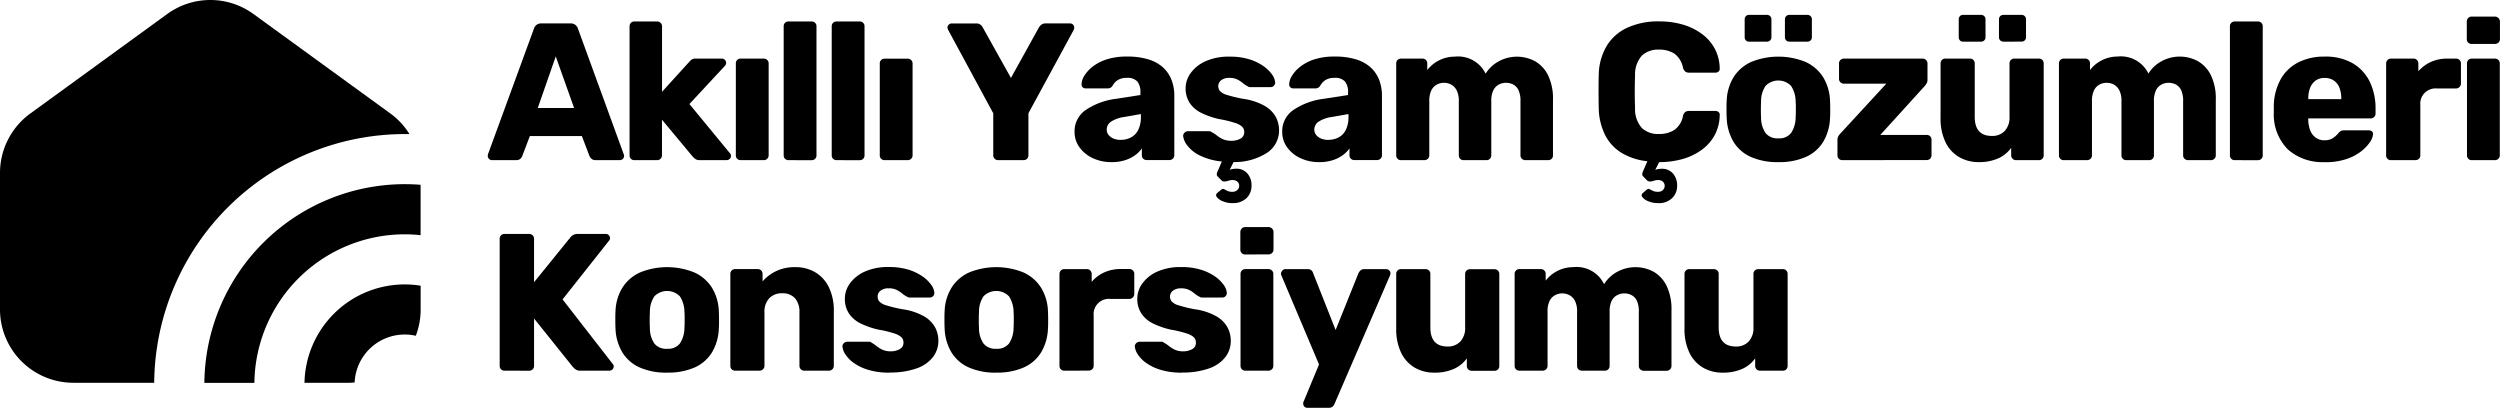<svg xmlns="http://www.w3.org/2000/svg" xmlns:xlink="http://www.w3.org/1999/xlink" width="396.36" height="64.656" viewBox="0 0 396.36 64.656"><defs><clipPath id="a"><path d="M0,0H396.36V64.655H0Z" fill="none"/></clipPath></defs><g clip-path="url(#a)"><path d="M64.925,21.256h-.768a39.761,39.761,0,0,0-39.709,39.43H11.631A11.628,11.628,0,0,1,0,49.061V27.412A11.649,11.649,0,0,1,4.8,18L26.509,2.223a11.625,11.625,0,0,1,13.675,0L61.9,18a11.644,11.644,0,0,1,3.021,3.261" transform="translate(0 0)"/><path d="M45.082,9.825v8a21.633,21.633,0,0,0-2.532-.141A23.851,23.851,0,0,0,18.729,41.233H10.8a31.8,31.8,0,0,1,31.765-31.5q1.278,0,2.532.1" transform="translate(21.601 19.465)"/><path d="M34.506,15.236V19a11.593,11.593,0,0,1-.768,4.17,7.6,7.6,0,0,0-1.764-.2,7.953,7.953,0,0,0-7.932,7.6,11.567,11.567,0,0,1-1.161.057H16.091a15.9,15.9,0,0,1,15.883-15.6,15.566,15.566,0,0,1,2.535.207" transform="translate(32.184 30.066)"/><path d="M26.427,22.915a.621.621,0,0,1-.45-.2.63.63,0,0,1-.2-.45,1.149,1.149,0,0,1,.033-.279L33.087,2.1a1.245,1.245,0,0,1,.384-.6,1.2,1.2,0,0,1,.822-.264h4.584A1.2,1.2,0,0,1,39.7,1.5a1.23,1.23,0,0,1,.387.6l7.248,19.882a.654.654,0,0,1,.06.279.618.618,0,0,1-.2.45.648.648,0,0,1-.48.2H42.9a.945.945,0,0,1-.7-.231,1.182,1.182,0,0,1-.3-.42L40.7,19.1H32.448l-1.2,3.159a1.332,1.332,0,0,1-.279.42.987.987,0,0,1-.744.231Zm7.278-8.268h5.76l-2.91-8.175Z" transform="translate(51.555 2.475)"/><path d="M34.045,23.123a.741.741,0,0,1-.774-.774V1.91a.741.741,0,0,1,.774-.774h3.6a.789.789,0,0,1,.543.216.741.741,0,0,1,.231.558V12.284l4.305-4.737a2.454,2.454,0,0,1,.4-.372,1.065,1.065,0,0,1,.621-.156H47.9a.657.657,0,0,1,.48.2.648.648,0,0,1,.2.48.738.738,0,0,1-.063.276.576.576,0,0,1-.183.249l-5.574,6,6.348,7.71a.723.723,0,0,1,.246.5.654.654,0,0,1-.2.48.693.693,0,0,1-.51.2H44.389a1.086,1.086,0,0,1-.681-.171,4.685,4.685,0,0,1-.405-.354L38.41,16.712v5.637a.732.732,0,0,1-.231.558.774.774,0,0,1-.543.216Z" transform="translate(66.543 2.27)"/><path d="M39.661,19.2a.741.741,0,0,1-.774-.774V3.87a.744.744,0,0,1,.774-.774h3.654a.771.771,0,0,1,.54.219.723.723,0,0,1,.234.555V18.427a.726.726,0,0,1-.234.558.768.768,0,0,1-.54.216Z" transform="translate(77.776 6.192)"/><path d="M42.189,23.123a.741.741,0,0,1-.774-.774V1.91a.741.741,0,0,1,.774-.774h3.654a.741.741,0,0,1,.774.774v20.44a.741.741,0,0,1-.774.774Z" transform="translate(82.832 2.27)"/><path d="M44.728,23.123a.741.741,0,0,1-.774-.774V1.91a.741.741,0,0,1,.774-.774h3.654a.741.741,0,0,1,.774.774v20.44a.741.741,0,0,1-.774.774Z" transform="translate(87.91 2.27)"/><path d="M47.267,19.193a.741.741,0,0,1-.774-.774V3.862a.744.744,0,0,1,.774-.762h3.654a.771.771,0,0,1,.54.219.723.723,0,0,1,.234.555V18.419a.726.726,0,0,1-.234.558.768.768,0,0,1-.54.216Z" transform="translate(92.989 6.2)"/><path d="M58.106,22.918a.774.774,0,0,1-.543-.216.723.723,0,0,1-.231-.558V15.487L50.162,2.232l-.06-.171a.4.4,0,0,1-.033-.171.6.6,0,0,1,.2-.447.657.657,0,0,1,.48-.2h3.873a1.05,1.05,0,0,1,.726.234,1.11,1.11,0,0,1,.327.417L60.135,9.88,64.563,1.89a1.581,1.581,0,0,1,.357-.417,1.053,1.053,0,0,1,.729-.234h3.87a.6.6,0,0,1,.465.2.642.642,0,0,1,.186.447.747.747,0,0,1-.018.171,1.22,1.22,0,0,1-.045.171l-7.2,13.255v6.657a.756.756,0,0,1-.216.558.765.765,0,0,1-.558.216Z" transform="translate(100.144 2.475)"/><path d="M62.662,19.726a6.81,6.81,0,0,1-3-.636,5.379,5.379,0,0,1-2.1-1.719,4.1,4.1,0,0,1-.774-2.445,4.053,4.053,0,0,1,1.8-3.483A11.05,11.05,0,0,1,63.355,9.69l3.873-.6V8.67a2.7,2.7,0,0,0-.465-1.7,2.076,2.076,0,0,0-1.7-.6,2.637,2.637,0,0,0-1.41.339,2.427,2.427,0,0,0-.852.93.882.882,0,0,1-.774.4h-3.45a.672.672,0,0,1-.525-.2.6.6,0,0,1-.156-.48,2.643,2.643,0,0,1,.417-1.284A5.382,5.382,0,0,1,59.6,4.632a7.053,7.053,0,0,1,2.229-1.176,10.159,10.159,0,0,1,3.282-.465,11.1,11.1,0,0,1,3.438.465,6,6,0,0,1,2.307,1.3A5.3,5.3,0,0,1,72.17,6.723a6.921,6.921,0,0,1,.432,2.49v9.411a.729.729,0,0,1-.231.558.765.765,0,0,1-.543.219h-3.6a.744.744,0,0,1-.774-.777V17.556a4.467,4.467,0,0,1-1.083,1.083,5.547,5.547,0,0,1-1.6.789,6.87,6.87,0,0,1-2.121.3m1.464-3.534a3.417,3.417,0,0,0,1.626-.387,2.7,2.7,0,0,0,1.146-1.2,4.566,4.566,0,0,0,.417-2.061v-.441l-2.631.465a4.983,4.983,0,0,0-2.124.759,1.5,1.5,0,0,0-.663,1.2,1.353,1.353,0,0,0,.3.9,1.986,1.986,0,0,0,.8.573,2.925,2.925,0,0,0,1.116.2" transform="translate(113.579 5.976)"/><path d="M70.354,26.222a3.873,3.873,0,0,1-1.5-.279,2.19,2.19,0,0,1-.96-.651.444.444,0,0,1,0-.648l.6-.5q.279-.246.477-.153c.135.06.3.15.5.261a1.8,1.8,0,0,0,.882.171,1.062,1.062,0,0,0,.759-.279.87.87,0,0,0,.3-.648.882.882,0,0,0-.279-.669,1.089,1.089,0,0,0-.774-.261,2.1,2.1,0,0,0-.666.108,2.268,2.268,0,0,1-.6.123.654.654,0,0,1-.48-.168l-.6-.621a.513.513,0,0,1-.159-.39,1.755,1.755,0,0,1,.21-.6l.6-1.4a9.957,9.957,0,0,1-3.516-.96,5.535,5.535,0,0,1-1.965-1.578,2.967,2.967,0,0,1-.651-1.455.657.657,0,0,1,.219-.573.756.756,0,0,1,.525-.234h3.378a.564.564,0,0,1,.186.033.792.792,0,0,1,.219.123,4.612,4.612,0,0,1,.834.543,4.446,4.446,0,0,0,.945.573,3.156,3.156,0,0,0,1.317.246A2.862,2.862,0,0,0,71.608,16a1.113,1.113,0,0,0,.6-1.023,1.2,1.2,0,0,0-.279-.819,2.763,2.763,0,0,0-1.131-.636,16.774,16.774,0,0,0-2.553-.621,12.661,12.661,0,0,1-2.82-.972,4.722,4.722,0,0,1-1.857-1.581,4.2,4.2,0,0,1-.651-2.37A4.077,4.077,0,0,1,63.723,5.6a5.784,5.784,0,0,1,2.352-1.872,8.907,8.907,0,0,1,3.81-.729A10.3,10.3,0,0,1,73,3.415a7.9,7.9,0,0,1,2.229,1.068,5.5,5.5,0,0,1,1.38,1.332,2.52,2.52,0,0,1,.5,1.239.669.669,0,0,1-.186.54.657.657,0,0,1-.5.234H73.141a.534.534,0,0,1-.249-.048,1.457,1.457,0,0,1-.183-.108,3.725,3.725,0,0,1-.744-.5,4.581,4.581,0,0,0-.867-.558,2.769,2.769,0,0,0-1.239-.249,2.049,2.049,0,0,0-1.3.372,1.182,1.182,0,0,0-.465.96,1.2,1.2,0,0,0,.264.744,2.3,2.3,0,0,0,1.083.618,21.76,21.76,0,0,0,2.556.621,9.654,9.654,0,0,1,3.408,1.1,4.6,4.6,0,0,1,1.8,1.764,4.5,4.5,0,0,1,.528,2.121,4.23,4.23,0,0,1-1.86,3.546,9.462,9.462,0,0,1-5.355,1.5l-.621,1.239a1.821,1.821,0,0,1,.51-.141,3.987,3.987,0,0,1,.513-.045,2.271,2.271,0,0,1,1.779.744,2.811,2.811,0,0,1,.666,1.95,2.679,2.679,0,0,1-.789,1.968,3,3,0,0,1-2.214.789" transform="translate(125.056 5.982)"/><path d="M73.635,19.726a6.81,6.81,0,0,1-3-.636,5.379,5.379,0,0,1-2.1-1.719,4.1,4.1,0,0,1-.774-2.445,4.053,4.053,0,0,1,1.8-3.483A11.05,11.05,0,0,1,74.328,9.69l3.873-.6V8.67a2.7,2.7,0,0,0-.465-1.7,2.076,2.076,0,0,0-1.7-.6,2.637,2.637,0,0,0-1.41.339,2.427,2.427,0,0,0-.852.93.882.882,0,0,1-.774.4h-3.45a.672.672,0,0,1-.525-.2.6.6,0,0,1-.156-.48,2.643,2.643,0,0,1,.417-1.284,5.382,5.382,0,0,1,1.287-1.44A7.053,7.053,0,0,1,72.8,3.456a10.155,10.155,0,0,1,3.282-.465,11.1,11.1,0,0,1,3.438.465,6,6,0,0,1,2.307,1.3,5.3,5.3,0,0,1,1.317,1.968,6.921,6.921,0,0,1,.432,2.49v9.411a.729.729,0,0,1-.231.558.765.765,0,0,1-.543.219H79.2a.744.744,0,0,1-.774-.777V17.556a4.467,4.467,0,0,1-1.083,1.083,5.548,5.548,0,0,1-1.6.789,6.87,6.87,0,0,1-2.121.3m1.455-3.534a3.417,3.417,0,0,0,1.626-.387,2.7,2.7,0,0,0,1.146-1.2,4.566,4.566,0,0,0,.417-2.061v-.441l-2.631.465a4.983,4.983,0,0,0-2.124.759,1.5,1.5,0,0,0-.663,1.2,1.353,1.353,0,0,0,.3.9,1.986,1.986,0,0,0,.8.573,2.925,2.925,0,0,0,1.116.2" transform="translate(135.527 5.976)"/><path d="M74.559,19.426a.741.741,0,0,1-.774-.774V4.1a.744.744,0,0,1,.774-.774h3.375a.744.744,0,0,1,.774.774V5.134a5.562,5.562,0,0,1,1.725-1.455,5.472,5.472,0,0,1,2.634-.666,4.845,4.845,0,0,1,4.893,2.7A5.526,5.526,0,0,1,90,3.778a6.033,6.033,0,0,1,5.805-.03,5.214,5.214,0,0,1,2.061,2.229,8.523,8.523,0,0,1,.774,3.9v8.775a.726.726,0,0,1-.21.558.771.771,0,0,1-.54.216h-3.6a.81.81,0,0,1-.573-.216.723.723,0,0,1-.231-.558V10.075a4.005,4.005,0,0,0-.3-1.719,1.971,1.971,0,0,0-.837-.915,2.55,2.55,0,0,0-1.2-.279,2.376,2.376,0,0,0-1.1.279,2.025,2.025,0,0,0-.867.915,3.774,3.774,0,0,0-.324,1.719v8.577a.744.744,0,0,1-.774.774h-3.6a.741.741,0,0,1-.774-.774V10.075a3.681,3.681,0,0,0-.339-1.719,2.175,2.175,0,0,0-.867-.915,2.487,2.487,0,0,0-1.179-.279,2.367,2.367,0,0,0-1.1.279,2.01,2.01,0,0,0-.867.915,3.69,3.69,0,0,0-.327,1.686v8.61a.732.732,0,0,1-.231.558.81.81,0,0,1-.573.216Z" transform="translate(147.576 5.967)"/><path d="M93.92,29.947a3.966,3.966,0,0,1-1.518-.279,2.226,2.226,0,0,1-.96-.651.429.429,0,0,1,.033-.648l.567-.5c.186-.165.348-.216.48-.153s.3.15.513.261a1.881,1.881,0,0,0,.9.171,1.008,1.008,0,0,0,.744-.279.915.915,0,0,0,0-1.317,1.047,1.047,0,0,0-.744-.261,2.04,2.04,0,0,0-.681.108,2.1,2.1,0,0,1-.573.123.756.756,0,0,1-.51-.168l-.6-.621a.507.507,0,0,1-.174-.4,1.776,1.776,0,0,1,.2-.6l.618-1.425a9.939,9.939,0,0,1-4.041-1.3,7.038,7.038,0,0,1-2.616-2.769,9.933,9.933,0,0,1-1.053-4.2q-.03-1.269-.03-2.724c0-.972,0-1.9.03-2.787a9.223,9.223,0,0,1,1.3-4.569,7.458,7.458,0,0,1,3.282-2.847,11.752,11.752,0,0,1,4.986-.978,13.275,13.275,0,0,1,3.777.513,9.522,9.522,0,0,1,3.036,1.5A6.969,6.969,0,0,1,102.918,5.5a6.858,6.858,0,0,1,.762,3.111.522.522,0,0,1-.174.465.675.675,0,0,1-.477.186H98.844a.978.978,0,0,1-.618-.171,1.3,1.3,0,0,1-.372-.636,3.57,3.57,0,0,0-1.41-2.244,4.5,4.5,0,0,0-2.4-.6,3.744,3.744,0,0,0-2.7.945A4.479,4.479,0,0,0,90.26,9.7q-.093,2.541,0,5.2a4.5,4.5,0,0,0,1.083,3.144,3.744,3.744,0,0,0,2.7.945,4.461,4.461,0,0,0,2.415-.621,3.474,3.474,0,0,0,1.4-2.229,1.107,1.107,0,0,1,.354-.633,1.059,1.059,0,0,1,.636-.171h4.182a.675.675,0,0,1,.477.186.519.519,0,0,1,.174.465,6.858,6.858,0,0,1-.762,3.111,7,7,0,0,1-2.025,2.355,9.46,9.46,0,0,1-3.036,1.485,13.387,13.387,0,0,1-3.777.51l-.621,1.239a1.821,1.821,0,0,1,.51-.141,3.991,3.991,0,0,1,.513-.045,2.271,2.271,0,0,1,1.779.744,2.811,2.811,0,0,1,.666,1.95,2.643,2.643,0,0,1-.8,1.968,3,3,0,0,1-2.2.789" transform="translate(168.968 2.256)"/><path d="M99.447,24.13a10.272,10.272,0,0,1-4.383-.837,6.147,6.147,0,0,1-2.727-2.4,8,8,0,0,1-1.065-3.732c-.024-.411-.033-.882-.033-1.407s0-.987.033-1.38a7.632,7.632,0,0,1,1.113-3.747,6.438,6.438,0,0,1,2.772-2.382,11.481,11.481,0,0,1,8.607,0,6.438,6.438,0,0,1,2.772,2.382,7.665,7.665,0,0,1,1.116,3.747c.021.393.03.852.03,1.38s0,1-.03,1.407a8,8,0,0,1-1.068,3.732,6.132,6.132,0,0,1-2.727,2.4,10.335,10.335,0,0,1-4.41.837M94.8,5.029a.636.636,0,0,1-.495-.2.726.726,0,0,1-.186-.51V1.5a.732.732,0,0,1,.186-.51.636.636,0,0,1,.495-.2h2.85a.687.687,0,0,1,.711.711v2.82a.687.687,0,0,1-.711.711Zm4.647,15.331a2.373,2.373,0,0,0,2.025-.837,4.521,4.521,0,0,0,.729-2.508c.021-.3.033-.723.033-1.239s0-.93-.033-1.239a4.536,4.536,0,0,0-.729-2.493,2.817,2.817,0,0,0-4.038,0,4.329,4.329,0,0,0-.714,2.493c-.021.3-.03.723-.03,1.239s0,.93.03,1.239a4.314,4.314,0,0,0,.714,2.508,2.382,2.382,0,0,0,2.013.837m1.764-15.331a.684.684,0,0,1-.711-.711V1.5a.7.7,0,0,1,.2-.51.693.693,0,0,1,.513-.2h2.85a.687.687,0,0,1,.711.711v2.82a.687.687,0,0,1-.711.711Z" transform="translate(182.488 1.572)"/><path d="M97.877,19.2a.774.774,0,0,1-.543-.216.723.723,0,0,1-.231-.558V16.009a1.176,1.176,0,0,1,.138-.6,2.159,2.159,0,0,1,.357-.465l7.248-7.866h-6.69a.8.8,0,0,1-.573-.216.723.723,0,0,1-.231-.558V3.87a.72.72,0,0,1,.231-.555.807.807,0,0,1,.573-.219H110.6a.777.777,0,0,1,.543.219.732.732,0,0,1,.234.555V6.5a.993.993,0,0,1-.126.5,2.777,2.777,0,0,1-.3.435l-7.059,7.77h7.338a.768.768,0,0,1,.57.2.753.753,0,0,1,.216.555v2.448a.756.756,0,0,1-.216.558.765.765,0,0,1-.558.216Z" transform="translate(194.214 6.192)"/><path d="M108.626,24.131a6.135,6.135,0,0,1-3.147-.807,5.451,5.451,0,0,1-2.148-2.367,8.523,8.523,0,0,1-.777-3.825V8.491a.777.777,0,0,1,.216-.558.762.762,0,0,1,.561-.216h3.87a.747.747,0,0,1,.552.216.768.768,0,0,1,.219.558v8.454q0,3.039,2.727,3.036a2.682,2.682,0,0,0,2.025-.789,3.111,3.111,0,0,0,.762-2.247V8.491a.741.741,0,0,1,.771-.774h3.87a.744.744,0,0,1,.777.774V23.048a.75.75,0,0,1-.777.774h-3.6a.765.765,0,0,1-.543-.219.705.705,0,0,1-.234-.555V21.869a5.07,5.07,0,0,1-2.1,1.689,7.437,7.437,0,0,1-3.048.573m-2.484-19.1a.636.636,0,0,1-.495-.2.729.729,0,0,1-.189-.51V1.5a.732.732,0,0,1,.189-.51.636.636,0,0,1,.5-.2h2.847a.687.687,0,0,1,.711.711v2.82a.675.675,0,0,1-.2.51.687.687,0,0,1-.51.2Zm6.411,0a.684.684,0,0,1-.714-.711V1.5a.684.684,0,0,1,.714-.711h2.85a.681.681,0,0,1,.522.2.693.693,0,0,1,.2.51v2.82a.69.69,0,0,1-.2.51.681.681,0,0,1-.507.2Z" transform="translate(205.111 1.571)"/><path d="M109.582,19.436a.741.741,0,0,1-.774-.774V4.106a.744.744,0,0,1,.774-.774h3.375a.744.744,0,0,1,.774.774V5.144A5.526,5.526,0,0,1,118.1,3.008a4.845,4.845,0,0,1,4.893,2.7,5.526,5.526,0,0,1,2.043-1.935,6.033,6.033,0,0,1,5.805-.03A5.214,5.214,0,0,1,132.9,5.972a8.521,8.521,0,0,1,.774,3.9v8.79a.726.726,0,0,1-.234.558.771.771,0,0,1-.54.216h-3.6a.81.81,0,0,1-.573-.216.723.723,0,0,1-.231-.558V10.085a4,4,0,0,0-.3-1.719,1.971,1.971,0,0,0-.837-.915,2.55,2.55,0,0,0-1.2-.279,2.376,2.376,0,0,0-1.1.279,2.025,2.025,0,0,0-.867.915,3.774,3.774,0,0,0-.324,1.719v8.577a.744.744,0,0,1-.774.774h-3.6a.741.741,0,0,1-.774-.774V10.085a3.681,3.681,0,0,0-.336-1.719,2.178,2.178,0,0,0-.867-.915,2.487,2.487,0,0,0-1.179-.279,2.367,2.367,0,0,0-1.1.279,2.01,2.01,0,0,0-.867.915,3.69,3.69,0,0,0-.327,1.686v8.61a.732.732,0,0,1-.231.558.81.81,0,0,1-.573.216Z" transform="translate(217.626 5.957)"/><path d="M118.617,23.123a.741.741,0,0,1-.774-.774V1.91a.741.741,0,0,1,.774-.774h3.654a.741.741,0,0,1,.774.774v20.44a.741.741,0,0,1-.774.774Z" transform="translate(235.697 2.27)"/><path d="M128.249,19.724a8.28,8.28,0,0,1-5.82-1.983,7.845,7.845,0,0,1-2.262-5.883V10.774a9,9,0,0,1,1.1-4.2,6.663,6.663,0,0,1,2.787-2.664,9.019,9.019,0,0,1,4.167-.915,8.574,8.574,0,0,1,4.5,1.083A6.9,6.9,0,0,1,135.4,7.021a9.652,9.652,0,0,1,.9,4.242v.759a.726.726,0,0,1-.234.558.762.762,0,0,1-.54.216h-9.9v.216a5.149,5.149,0,0,0,.3,1.641,2.511,2.511,0,0,0,.867,1.176,2.325,2.325,0,0,0,1.425.435,2.373,2.373,0,0,0,1.038-.2,2.842,2.842,0,0,0,.7-.465,5.189,5.189,0,0,0,.435-.45,1.614,1.614,0,0,1,.447-.384,1.353,1.353,0,0,1,.543-.078h3.84a.765.765,0,0,1,.51.171.513.513,0,0,1,.171.477,2.763,2.763,0,0,1-.525,1.272,6.424,6.424,0,0,1-1.443,1.47,7.84,7.84,0,0,1-2.367,1.2,10.735,10.735,0,0,1-3.3.465m-2.631-10h5.232V9.658a4.656,4.656,0,0,0-.3-1.734,2.4,2.4,0,0,0-.9-1.146,2.544,2.544,0,0,0-1.44-.4,2.4,2.4,0,0,0-1.41.4,2.583,2.583,0,0,0-.882,1.146,4.474,4.474,0,0,0-.3,1.734Z" transform="translate(240.33 5.978)"/><path d="M126.872,19.2a.741.741,0,0,1-.774-.774V3.871a.771.771,0,0,1,.216-.54.726.726,0,0,1,.558-.234h3.561a.726.726,0,0,1,.558.234.771.771,0,0,1,.216.54V5.11a5.8,5.8,0,0,1,2-1.485,6.258,6.258,0,0,1,2.616-.528h1.362a.777.777,0,0,1,.543.219.732.732,0,0,1,.231.555V7.063a.789.789,0,0,1-.774.774h-3a2.421,2.421,0,0,0-2.664,2.661v7.929a.732.732,0,0,1-.231.558.816.816,0,0,1-.573.216Z" transform="translate(252.208 6.192)"/><path d="M131.135,5.212a.741.741,0,0,1-.774-.774V1.684a.8.8,0,0,1,.216-.573.726.726,0,0,1,.558-.234h3.684a.8.8,0,0,1,.8.807V4.438a.732.732,0,0,1-.231.558.81.81,0,0,1-.573.216Zm.03,18.427a.741.741,0,0,1-.774-.774V8.309a.744.744,0,0,1,.774-.774h3.654a.771.771,0,0,1,.54.219.723.723,0,0,1,.234.555V22.865a.727.727,0,0,1-.234.558.768.768,0,0,1-.54.216Z" transform="translate(260.734 1.754)"/><path d="M27.181,34.043a.756.756,0,0,1-.558-.216.765.765,0,0,1-.216-.558V13.141a.744.744,0,0,1,.774-.777h3.9a.75.75,0,0,1,.774.777v6.876l5.727-7.062A1.5,1.5,0,0,1,38,12.568a1.383,1.383,0,0,1,.792-.2h4.458a.6.6,0,0,1,.465.2.645.645,0,0,1,.186.45.6.6,0,0,1-.123.372l-7.4,9.351,7.989,10.281a.5.5,0,0,1,.123.372.69.69,0,0,1-.651.648H39.226a1.278,1.278,0,0,1-.852-.249,3,3,0,0,1-.387-.369l-6.129-7.65v7.5a.768.768,0,0,1-.219.558.753.753,0,0,1-.555.216Z" transform="translate(52.814 24.726)"/><path d="M40.722,30.839A10.32,10.32,0,0,1,36.339,30a6.147,6.147,0,0,1-2.724-2.4,7.938,7.938,0,0,1-1.068-3.729c-.021-.414-.03-.882-.03-1.41s0-.984.03-1.377a7.584,7.584,0,0,1,1.116-3.747,6.426,6.426,0,0,1,2.769-2.382,11.451,11.451,0,0,1,8.61,0,6.435,6.435,0,0,1,2.772,2.382,7.611,7.611,0,0,1,1.113,3.747c.021.393.033.852.033,1.377s0,1-.033,1.41A7.938,7.938,0,0,1,47.86,27.6,6.132,6.132,0,0,1,45.135,30a10.4,10.4,0,0,1-4.413.834m0-3.777a2.379,2.379,0,0,0,2.028-.834,4.572,4.572,0,0,0,.729-2.511c.018-.3.03-.723.03-1.239s0-.927-.03-1.239a4.6,4.6,0,0,0-.729-2.493,2.829,2.829,0,0,0-4.041,0A4.335,4.335,0,0,0,38,21.238c-.021.3-.033.726-.033,1.239s0,.93.033,1.239a4.32,4.32,0,0,0,.711,2.511,2.4,2.4,0,0,0,2.013.834" transform="translate(65.038 28.24)"/><path d="M39.37,30.533a.756.756,0,0,1-.558-.216.765.765,0,0,1-.216-.558V15.205a.756.756,0,0,1,.216-.558.747.747,0,0,1,.558-.219h3.561a.747.747,0,0,1,.558.219.756.756,0,0,1,.216.558v1.176a6.435,6.435,0,0,1,2.1-1.608,6.762,6.762,0,0,1,3.066-.654,6.144,6.144,0,0,1,3.174.807,5.559,5.559,0,0,1,2.166,2.367A8.4,8.4,0,0,1,55,21.119v8.64a.735.735,0,0,1-.234.558.771.771,0,0,1-.54.216h-3.9a.774.774,0,0,1-.543-.216.741.741,0,0,1-.231-.558V21.3a3.3,3.3,0,0,0-.7-2.247,2.61,2.61,0,0,0-2.061-.789,2.7,2.7,0,0,0-2.028.789,3.123,3.123,0,0,0-.759,2.247v8.454a.741.741,0,0,1-.231.558.774.774,0,0,1-.543.216Z" transform="translate(77.196 28.236)"/><path d="M52.018,30.858a11.356,11.356,0,0,1-3.423-.45,7.882,7.882,0,0,1-2.292-1.1,5.068,5.068,0,0,1-1.314-1.347,2.7,2.7,0,0,1-.465-1.2.663.663,0,0,1,.216-.573.771.771,0,0,1,.528-.231H48.8a.3.3,0,0,1,.156.033,1.346,1.346,0,0,1,.186.123,5.056,5.056,0,0,1,.8.543,4.932,4.932,0,0,0,.93.573,3,3,0,0,0,1.269.246,2.847,2.847,0,0,0,1.455-.342,1.107,1.107,0,0,0,.6-1.02,1.2,1.2,0,0,0-.279-.822,2.787,2.787,0,0,0-1.131-.633,16.832,16.832,0,0,0-2.556-.621,12.576,12.576,0,0,1-2.817-.975,4.677,4.677,0,0,1-1.857-1.581,4.149,4.149,0,0,1-.651-2.367,4.08,4.08,0,0,1,.8-2.4,5.823,5.823,0,0,1,2.355-1.875,8.949,8.949,0,0,1,3.807-.726,10.435,10.435,0,0,1,3.114.417A8.064,8.064,0,0,1,57.215,15.6a5.485,5.485,0,0,1,1.377,1.335,2.49,2.49,0,0,1,.5,1.239.711.711,0,0,1-.681.771H55.178a.717.717,0,0,1-.249-.045,1.45,1.45,0,0,1-.216-.108,3.954,3.954,0,0,1-.744-.5,4.263,4.263,0,0,0-.867-.558,2.754,2.754,0,0,0-1.239-.246,2.022,2.022,0,0,0-1.3.372,1.17,1.17,0,0,0-.465.957,1.2,1.2,0,0,0,.261.744,2.343,2.343,0,0,0,1.086.618A21.6,21.6,0,0,0,54,20.8a9.639,9.639,0,0,1,3.405,1.1,4.641,4.641,0,0,1,1.8,1.767,4.5,4.5,0,0,1,.525,2.121,4.2,4.2,0,0,1-.882,2.631A5.634,5.634,0,0,1,56.234,30.2a12.327,12.327,0,0,1-4.2.636" transform="translate(89.044 28.223)"/><path d="M58.115,30.839A10.32,10.32,0,0,1,53.732,30a6.147,6.147,0,0,1-2.724-2.4,7.938,7.938,0,0,1-1.068-3.729c-.021-.414-.03-.882-.03-1.41s0-.984.03-1.377a7.584,7.584,0,0,1,1.116-3.747,6.426,6.426,0,0,1,2.769-2.382,11.451,11.451,0,0,1,8.61,0,6.435,6.435,0,0,1,2.772,2.382,7.611,7.611,0,0,1,1.113,3.747c.021.393.033.852.033,1.377s0,1-.033,1.41A7.938,7.938,0,0,1,65.253,27.6,6.132,6.132,0,0,1,62.528,30a10.4,10.4,0,0,1-4.413.834m0-3.777a2.379,2.379,0,0,0,2.028-.834,4.572,4.572,0,0,0,.729-2.511c.018-.3.03-.723.03-1.239s0-.927-.03-1.239a4.6,4.6,0,0,0-.729-2.493,2.829,2.829,0,0,0-4.041,0,4.335,4.335,0,0,0-.711,2.493c-.021.3-.033.726-.033,1.239s0,.93.033,1.239a4.32,4.32,0,0,0,.711,2.511,2.4,2.4,0,0,0,2.013.834" transform="translate(99.826 28.24)"/><path d="M56.763,30.334a.756.756,0,0,1-.558-.216.765.765,0,0,1-.216-.558V15.007a.768.768,0,0,1,.216-.543.726.726,0,0,1,.558-.234h3.561a.726.726,0,0,1,.558.234.768.768,0,0,1,.216.543v1.239a5.775,5.775,0,0,1,2-1.5,6.258,6.258,0,0,1,2.616-.528h1.362a.765.765,0,0,1,.543.219.732.732,0,0,1,.231.558v3.189a.8.8,0,0,1-.774.774h-3a2.421,2.421,0,0,0-2.664,2.664v7.926a.741.741,0,0,1-.231.558.816.816,0,0,1-.573.216Z" transform="translate(111.984 28.435)"/><path d="M67.47,30.854a11.355,11.355,0,0,1-3.423-.45,7.882,7.882,0,0,1-2.292-1.1,5.067,5.067,0,0,1-1.314-1.347,2.7,2.7,0,0,1-.465-1.2.663.663,0,0,1,.216-.573.771.771,0,0,1,.528-.231h3.537a.3.3,0,0,1,.156.033,1.347,1.347,0,0,1,.186.123,5.056,5.056,0,0,1,.8.543,4.932,4.932,0,0,0,.93.573,3,3,0,0,0,1.269.246,2.847,2.847,0,0,0,1.455-.336,1.107,1.107,0,0,0,.6-1.02,1.2,1.2,0,0,0-.279-.822,2.787,2.787,0,0,0-1.131-.633,16.831,16.831,0,0,0-2.556-.621,12.576,12.576,0,0,1-2.817-.975,4.677,4.677,0,0,1-1.857-1.581,4.149,4.149,0,0,1-.651-2.367,4.08,4.08,0,0,1,.8-2.4,5.823,5.823,0,0,1,2.355-1.875,8.949,8.949,0,0,1,3.807-.726,10.434,10.434,0,0,1,3.114.417A8.064,8.064,0,0,1,72.676,15.6a5.484,5.484,0,0,1,1.377,1.335,2.49,2.49,0,0,1,.5,1.239.711.711,0,0,1-.681.771H70.63a.717.717,0,0,1-.249-.045,1.447,1.447,0,0,1-.216-.108,3.954,3.954,0,0,1-.744-.5,4.263,4.263,0,0,0-.867-.558,2.754,2.754,0,0,0-1.239-.246,2.022,2.022,0,0,0-1.3.372,1.17,1.17,0,0,0-.465.957,1.2,1.2,0,0,0,.261.744,2.343,2.343,0,0,0,1.086.618,21.6,21.6,0,0,0,2.556.621,9.639,9.639,0,0,1,3.405,1.1,4.641,4.641,0,0,1,1.8,1.767,4.5,4.5,0,0,1,.525,2.121,4.2,4.2,0,0,1-.882,2.631A5.634,5.634,0,0,1,71.686,30.2a12.327,12.327,0,0,1-4.2.636" transform="translate(119.95 28.227)"/><path d="M66.322,16.344a.744.744,0,0,1-.774-.777V12.813a.81.81,0,0,1,.216-.573.732.732,0,0,1,.558-.24h3.684a.789.789,0,0,1,.8.8v2.754a.732.732,0,0,1-.231.558.813.813,0,0,1-.573.219Zm.03,18.424a.756.756,0,0,1-.558-.216.765.765,0,0,1-.216-.558V19.44a.756.756,0,0,1,.216-.558.747.747,0,0,1,.558-.219h3.654a.756.756,0,0,1,.54.219.726.726,0,0,1,.234.558V33.994a.735.735,0,0,1-.234.558.768.768,0,0,1-.54.216Z" transform="translate(131.101 24.001)"/><path d="M71.877,36.211a.636.636,0,0,1-.651-.651,1.579,1.579,0,0,1,0-.171.777.777,0,0,1,.09-.231l2.415-5.823L67.785,15.276a1,1,0,0,1-.093-.372,1.014,1.014,0,0,1,.249-.477.6.6,0,0,1,.465-.2h3.531a.819.819,0,0,1,.6.2.945.945,0,0,1,.264.447l3.561,9,3.621-9a1.7,1.7,0,0,1,.327-.447.813.813,0,0,1,.6-.2h3.468a.657.657,0,0,1,.48.2.6.6,0,0,1,.2.447,1.2,1.2,0,0,1-.093.4L76.2,35.56a1.2,1.2,0,0,1-.3.45.9.9,0,0,1-.621.2Z" transform="translate(135.392 28.444)"/><path d="M79.856,30.636a6.114,6.114,0,0,1-3.144-.8,5.5,5.5,0,0,1-2.151-2.37,8.565,8.565,0,0,1-.774-3.825V15A.756.756,0,0,1,74,14.441a.747.747,0,0,1,.558-.219h3.87a.747.747,0,0,1,.558.219A.756.756,0,0,1,79.2,15v8.457q0,3.036,2.727,3.036a2.676,2.676,0,0,0,2.025-.789,3.111,3.111,0,0,0,.762-2.247V15a.756.756,0,0,1,.216-.543.747.747,0,0,1,.558-.219h3.87a.744.744,0,0,1,.774.777V29.568a.741.741,0,0,1-.774.774h-3.6a.768.768,0,0,1-.543-.216.732.732,0,0,1-.231-.558V28.377a5.1,5.1,0,0,1-2.1,1.686,7.449,7.449,0,0,1-3.048.573" transform="translate(147.574 28.445)"/><path d="M80.816,30.552a.756.756,0,0,1-.558-.216.765.765,0,0,1-.216-.558V15.224a.756.756,0,0,1,.216-.558.747.747,0,0,1,.558-.219h3.375a.747.747,0,0,1,.558.219.756.756,0,0,1,.216.558v1.053a5.517,5.517,0,0,1,4.368-2.139,4.836,4.836,0,0,1,4.893,2.7A5.511,5.511,0,0,1,96.27,14.9a6.045,6.045,0,0,1,5.805-.033,5.241,5.241,0,0,1,2.061,2.232,8.527,8.527,0,0,1,.774,3.9v8.793a.735.735,0,0,1-.234.558.771.771,0,0,1-.54.216h-3.6a.81.81,0,0,1-.573-.216.732.732,0,0,1-.231-.558V21.2a4,4,0,0,0-.3-1.719,1.965,1.965,0,0,0-.837-.9,2.55,2.55,0,0,0-1.2-.282,2.382,2.382,0,0,0-1.1.282,2.019,2.019,0,0,0-.867.9,3.765,3.765,0,0,0-.324,1.719v8.577a.768.768,0,0,1-.219.558.753.753,0,0,1-.555.216H90.717a.756.756,0,0,1-.558-.216.765.765,0,0,1-.216-.558V21.2a3.672,3.672,0,0,0-.339-1.719,2.169,2.169,0,0,0-.867-.9,2.49,2.49,0,0,0-1.179-.282,2.373,2.373,0,0,0-1.1.282,2,2,0,0,0-.867.9,3.687,3.687,0,0,0-.327,1.689v8.607a.741.741,0,0,1-.231.558.81.81,0,0,1-.573.216Z" transform="translate(160.093 28.217)"/><path d="M95.091,30.636a6.114,6.114,0,0,1-3.144-.8,5.5,5.5,0,0,1-2.151-2.37,8.565,8.565,0,0,1-.774-3.825V15a.756.756,0,0,1,.216-.558.747.747,0,0,1,.558-.219h3.87a.747.747,0,0,1,.558.219A.756.756,0,0,1,94.44,15v8.457q0,3.036,2.727,3.036a2.676,2.676,0,0,0,2.025-.789,3.111,3.111,0,0,0,.762-2.247V15a.756.756,0,0,1,.216-.558.747.747,0,0,1,.558-.219h3.87a.744.744,0,0,1,.774.777V29.553a.741.741,0,0,1-.774.774H101a.768.768,0,0,1-.543-.216.732.732,0,0,1-.231-.558V28.377a5.1,5.1,0,0,1-2.1,1.686,7.449,7.449,0,0,1-3.048.573" transform="translate(178.046 28.445)"/></g></svg>